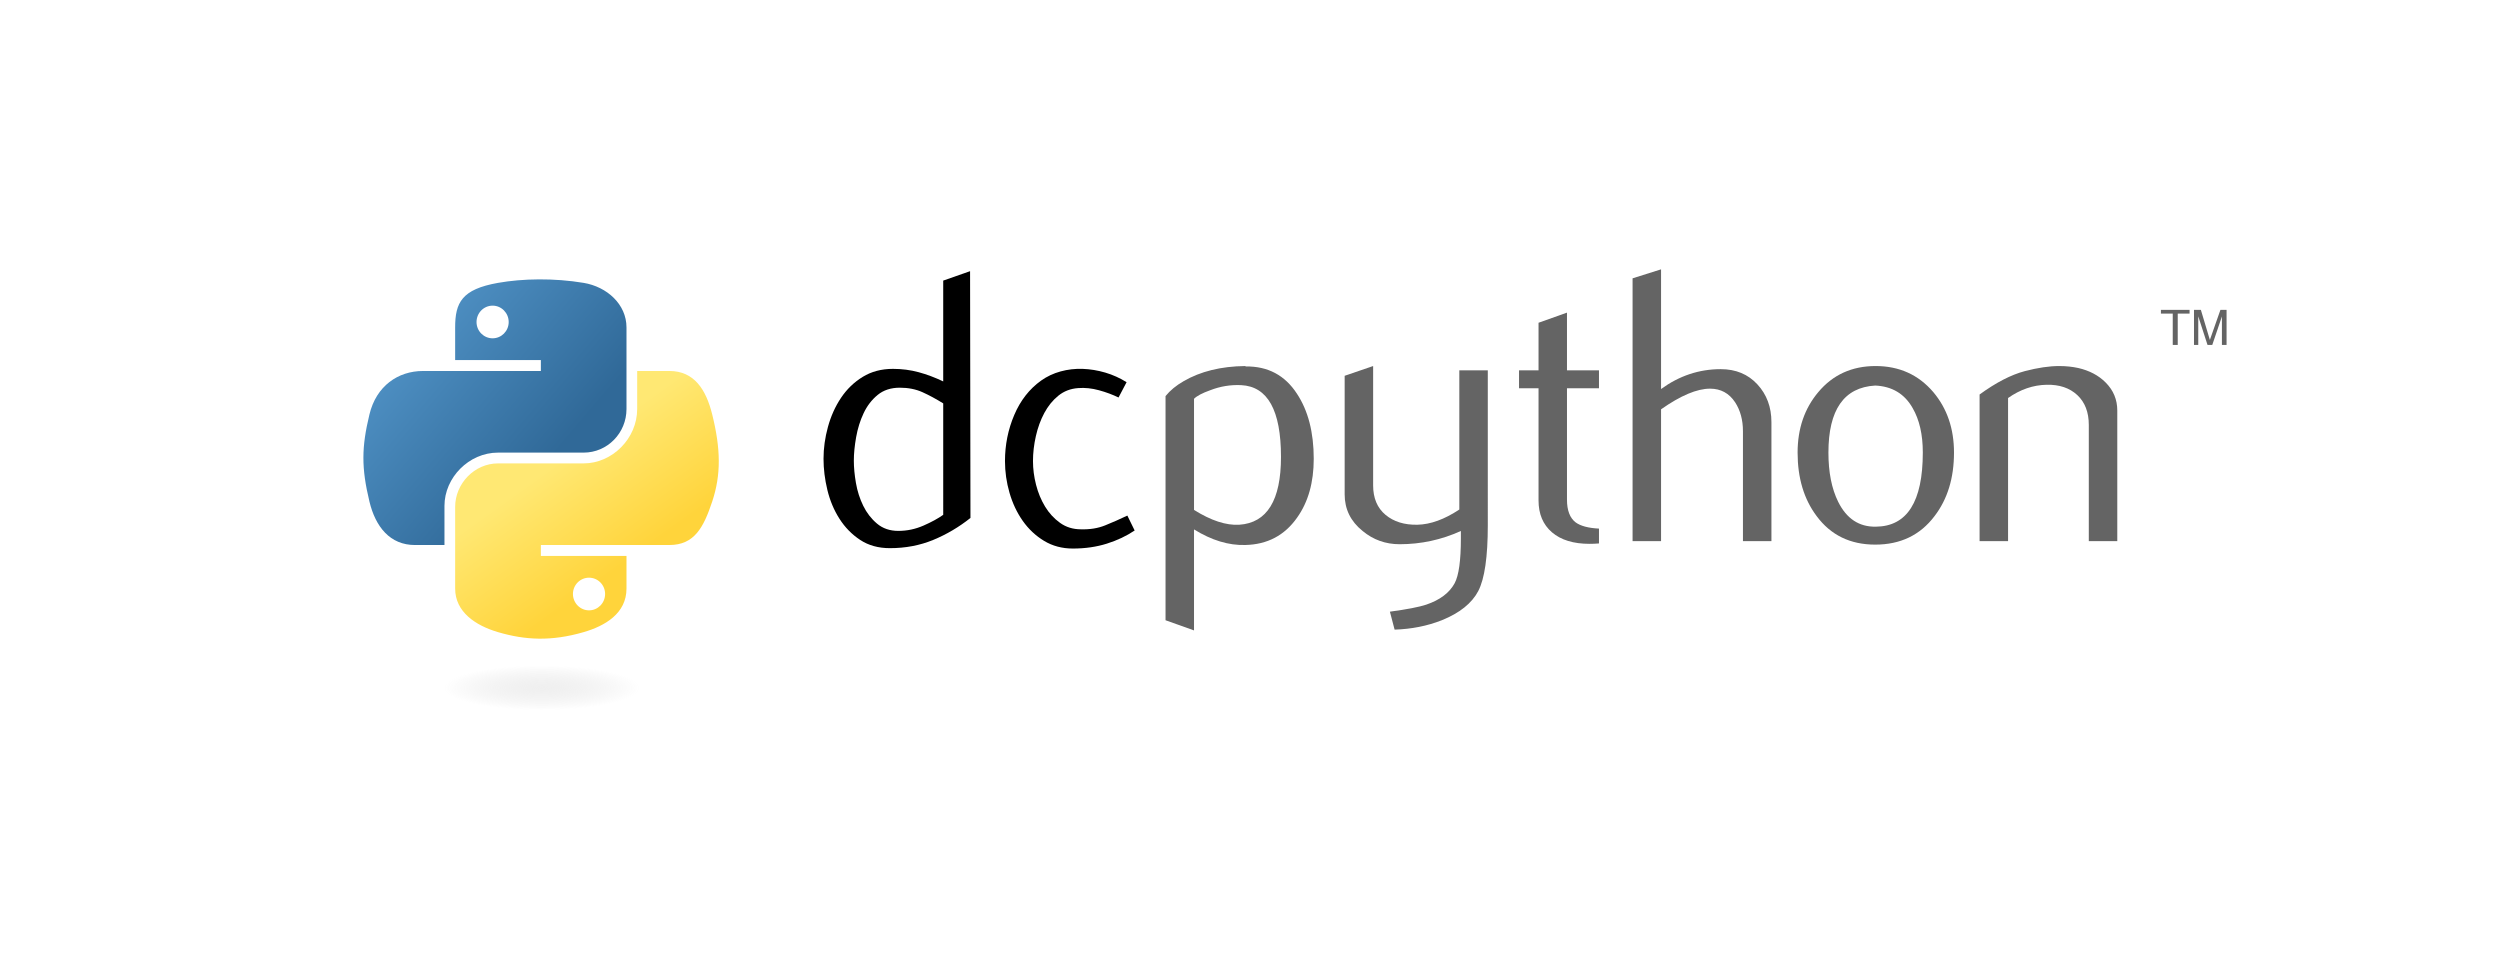 <?xml version="1.0" encoding="utf-8"?>
<!-- Generator: Adobe Illustrator 15.0.0, SVG Export Plug-In . SVG Version: 6.00 Build 0)  -->
<!DOCTYPE svg PUBLIC "-//W3C//DTD SVG 1.1//EN" "http://www.w3.org/Graphics/SVG/1.1/DTD/svg11.dtd">
<svg version="1.1"
	 id="svg2" sodipodi:version="0.32" inkscape:version="0.43" sodipodi:docname="logo-python-generic.svg" sodipodi:docbase="/home/sdeibel" xmlns:inkscape="http://www.inkscape.org/namespaces/inkscape" xmlns:sodipodi="http://inkscape.sourceforge.net/DTD/sodipodi-0.dtd" xmlns:svg="http://www.w3.org/2000/svg" xmlns:rdf="http://www.w3.org/1999/02/22-rdf-syntax-ns#" xmlns:cc="http://web.resource.org/cc/" xmlns:dc="http://purl.org/dc/elements/1.1/"
	 xmlns="http://www.w3.org/2000/svg" xmlns:xlink="http://www.w3.org/1999/xlink" x="0px" y="0px" width="782px" height="300px"
	 viewBox="-108.08 -80.99 782 300" enable-background="new -108.08 -80.99 782 300" xml:space="preserve">
<sodipodi:namedview  id="base" inkscape:window-y="0" inkscape:current-layer="svg2" borderopacity="1.0" inkscape:window-width="791" inkscape:window-height="543" inkscape:pageshadow="2" inkscape:pageopacity="0.0" bordercolor="#666666" pagecolor="#ffffff" inkscape:zoom="1.4340089" inkscape:cx="243.02499" inkscape:cy="71.887497" inkscape:window-x="0">
	</sodipodi:namedview>
<linearGradient id="path1948_1_" gradientUnits="userSpaceOnUse" x1="178.168" y1="-98.85" x2="287.187" y2="-192.646" gradientTransform="matrix(0.562 0 0 -0.568 -97.364 -46.548)">
	<stop  offset="0" style="stop-color:#5A9FD4"/>
	<stop  offset="1" style="stop-color:#306998"/>
</linearGradient>
<path id="path1948" fill="url(#path1948_1_)" d="M60.51,6.398c-4.584,0.021-8.961,0.412-12.812,1.094
	c-11.346,2.005-13.406,6.2-13.406,13.938v10.219h26.812v3.406H34.292H24.229c-7.792,0-14.616,4.684-16.75,13.594
	c-2.462,10.213-2.571,16.586,0,27.25c1.906,7.938,6.458,13.594,14.25,13.594h9.219v-12.25c0-8.85,7.657-16.656,16.75-16.656h26.781
	c7.455,0,13.406-6.138,13.406-13.625V21.429c0-7.266-6.13-12.725-13.406-13.938C69.873,6.725,65.094,6.376,60.51,6.398z
	 M46.01,14.616c2.77,0,5.031,2.299,5.031,5.125c0,2.816-2.262,5.094-5.031,5.094c-2.78,0-5.031-2.277-5.031-5.094
	C40.979,16.915,43.23,14.616,46.01,14.616z"/>
<linearGradient id="path1950_1_" gradientUnits="userSpaceOnUse" x1="329.333" y1="-249.413" x2="290.403" y2="-194.335" gradientTransform="matrix(0.562 0 0 -0.568 -97.364 -46.548)">
	<stop  offset="0" style="stop-color:#FFD43B"/>
	<stop  offset="1" style="stop-color:#FFE873"/>
</linearGradient>
<path id="path1950" fill="url(#path1950_1_)" d="M91.229,35.054V46.96c0,9.231-7.826,17-16.75,17H47.698
	c-7.336,0-13.406,6.278-13.406,13.625v25.531c0,7.267,6.318,11.541,13.406,13.625c8.487,2.496,16.626,2.947,26.781,0
	c6.75-1.954,13.406-5.888,13.406-13.625V92.898H61.104v-3.406h26.781h13.406c7.792,0,10.696-5.436,13.406-13.594
	c2.799-8.398,2.68-16.476,0-27.25c-1.926-7.757-5.604-13.594-13.406-13.594H91.229z M76.167,99.71c2.779,0,5.031,2.277,5.031,5.094
	c0,2.826-2.252,5.125-5.031,5.125c-2.77,0-5.031-2.299-5.031-5.125C71.135,101.988,73.397,99.71,76.167,99.71z"/>
<g>
	<path id="path46" fill="#646464" d="M292.613,61.929c0-14.562-4.152-22.038-12.457-22.447c-3.304-0.156-6.53,0.37-9.669,1.589
		c-2.505,0.896-4.19,1.784-5.078,2.681v34.758c5.312,3.334,10.03,4.884,14.144,4.64C288.256,82.573,292.613,75.507,292.613,61.929z
		 M302.857,62.533c0,7.398-1.734,13.539-5.225,18.422c-3.889,5.527-9.279,8.373-16.17,8.529c-5.195,0.165-10.547-1.462-16.054-4.874
		v31.591l-8.909-3.178V42.903c1.463-1.793,3.344-3.333,5.625-4.639c5.302-3.09,11.744-4.679,19.328-4.757l0.127,0.127
		c6.93-0.088,12.271,2.758,16.023,8.528C301.104,47.455,302.857,54.239,302.857,62.533z"/>
	<path id="path48" fill="#646464" d="M357.305,83.266c0,9.923-0.994,16.794-2.982,20.615c-1.998,3.82-5.799,6.871-11.414,9.143
		c-4.552,1.793-9.475,2.769-14.757,2.934l-1.472-5.614c5.371-0.73,9.152-1.462,11.346-2.193c4.318-1.462,7.281-3.703,8.908-6.706
		c1.307-2.446,1.949-7.115,1.949-14.025v-2.32c-6.092,2.769-12.476,4.143-19.152,4.143c-4.387,0-8.256-1.374-11.59-4.143
		c-3.742-3.012-5.613-6.832-5.613-11.462V36.558l8.908-3.051v37.321c0,3.986,1.287,7.057,3.859,9.211
		c2.574,2.154,5.907,3.188,9.991,3.109c4.084-0.088,8.46-1.667,13.11-4.757v-43.54h8.908V83.266z"/>
	<path id="path50" fill="#646464" d="M392.082,88.997c-1.062,0.088-2.037,0.126-2.934,0.126c-5.039,0-8.967-1.198-11.774-3.605
		c-2.798-2.408-4.2-5.731-4.2-9.972v-35.09h-6.103v-5.604h6.103V19.968l8.898-3.168v18.052h10.01v5.604h-10.01v34.846
		c0,3.344,0.896,5.712,2.689,7.097c1.541,1.14,3.987,1.793,7.32,1.959V88.997z"/>
	<path id="path52" fill="#646464" d="M446.023,88.266h-8.909V53.878c0-3.499-0.819-6.511-2.446-9.025
		c-1.882-2.847-4.494-4.27-7.847-4.27c-4.084,0-9.192,2.154-15.323,6.462v41.221h-8.908V6.069l8.908-2.807V40.7
		c5.693-4.143,11.912-6.219,18.666-6.219c4.718,0,8.539,1.589,11.463,4.757c2.934,3.167,4.396,7.115,4.396,11.833V88.266
		L446.023,88.266z"/>
	<path id="path54" fill="#646464" d="M493.374,60.526c0-5.595-1.062-10.215-3.177-13.87c-2.516-4.454-6.424-6.804-11.707-7.047
		c-9.767,0.565-14.641,7.563-14.641,20.976c0,6.15,1.015,11.287,3.062,15.41c2.612,5.254,6.53,7.847,11.755,7.759
		C488.472,83.675,493.374,75.936,493.374,60.526z M503.131,60.584c0,7.964-2.037,14.592-6.102,19.884
		c-4.474,5.927-10.653,8.899-18.539,8.899c-7.816,0-13.908-2.973-18.305-8.899c-3.986-5.292-5.975-11.92-5.975-19.884
		c0-7.485,2.154-13.782,6.462-18.909c4.552-5.439,10.536-8.168,17.935-8.168s13.422,2.729,18.062,8.168
		C500.977,46.802,503.131,53.099,503.131,60.584z"/>
	<path id="path56" fill="#646464" d="M554.206,88.266h-8.909V51.929c0-3.986-1.199-7.096-3.597-9.338
		c-2.397-2.232-5.595-3.313-9.581-3.227c-4.23,0.078-8.256,1.463-12.077,4.143v44.759h-8.908v-45.86
		c5.127-3.732,9.844-6.17,14.152-7.31c4.064-1.062,7.651-1.589,10.741-1.589c2.115,0,4.104,0.204,5.976,0.614
		c3.499,0.809,6.345,2.31,8.538,4.513c2.446,2.437,3.665,5.36,3.665,8.782V88.266z"/>
	<path id="text3004" fill="#646464" d="M571.555,26.909h1.562v-9.796h3.7v-1.168h-8.962v1.168h3.7V26.909 M578.201,26.909h1.335
		v-8.947l2.896,8.946h1.485l3.019-8.916v8.917h1.455V15.946h-1.926l-3.298,9.393l-2.813-9.393h-2.153V26.909"/>
</g>
<radialGradient id="path1894_1_" cx="-1173.078" cy="41.068" r="29.037" gradientTransform="matrix(1.749057e-08 -0.24 -1.055 -3.791546e-07 104.72 -147.38)" gradientUnits="userSpaceOnUse">
	<stop  offset="0" style="stop-color:#B8B8B8;stop-opacity:0.498"/>
	<stop  offset="1" style="stop-color:#7F7F7F;stop-opacity:0"/>
</radialGradient>
<path id="path1894" opacity="0.444" fill="url(#path1894_1_)" enable-background="new    " d="M97.339,134.098
	c0,3.848-16.086,6.967-35.931,6.967s-35.931-3.119-35.931-6.967s16.087-6.968,35.931-6.968S97.339,130.25,97.339,134.098z"/>
<g>
	<path d="M186.96,6.78l8.4-2.945l0.119,77.189c-3.6,2.865-7.48,5.154-11.64,6.872c-4.16,1.719-8.682,2.577-13.56,2.577
		c-3.601,0-6.701-0.858-9.301-2.577c-2.601-1.718-4.76-3.927-6.479-6.626c-1.722-2.7-2.981-5.707-3.78-9.021
		c-0.801-3.312-1.2-6.565-1.2-9.756c0-3.271,0.46-6.584,1.381-9.94c0.918-3.354,2.279-6.381,4.079-9.081
		c1.801-2.7,4.06-4.888,6.78-6.565c2.719-1.676,5.88-2.516,9.48-2.516c2.799,0,5.479,0.349,8.04,1.043
		c2.559,0.696,5.118,1.657,7.68,2.884V6.78z M186.96,45.191c-2.24-1.39-4.4-2.556-6.48-3.498c-2.081-0.939-4.439-1.411-7.079-1.411
		c-2.802,0-5.121,0.757-6.961,2.27c-1.841,1.515-3.3,3.417-4.38,5.707c-1.08,2.291-1.859,4.786-2.34,7.486
		c-0.479,2.699-0.72,5.154-0.72,7.363c0,2.128,0.22,4.46,0.66,6.994c0.438,2.537,1.2,4.909,2.279,7.118
		c1.08,2.209,2.521,4.07,4.32,5.583c1.8,1.516,4.021,2.271,6.66,2.271c2.719,0,5.34-0.552,7.86-1.656
		c2.52-1.104,4.578-2.229,6.18-3.375V45.191z"/>
	<path d="M246.839,84.95c-2.562,1.719-5.46,3.09-8.7,4.111c-3.24,1.022-6.78,1.534-10.62,1.534c-3.359,0-6.359-0.798-8.998-2.393
		c-2.638-1.596-4.863-3.682-6.679-6.259s-3.197-5.501-4.144-8.774c-0.947-3.271-1.42-6.585-1.42-9.94
		c0-5.071,0.966-9.878,2.901-14.419c1.933-4.541,4.727-8.119,8.379-10.738c1.84-1.308,3.88-2.271,6.12-2.884
		c2.238-0.614,4.539-0.878,6.9-0.798c2.358,0.083,4.719,0.472,7.08,1.166c2.358,0.696,4.578,1.699,6.659,3.006l-2.52,4.786
		c-1.842-0.899-3.882-1.657-6.12-2.271c-2.24-0.613-4.4-0.838-6.48-0.675c-2.399,0.165-4.48,0.962-6.239,2.393
		c-1.761,1.432-3.222,3.233-4.38,5.399c-1.161,2.168-2.04,4.583-2.641,7.24c-0.6,2.66-0.899,5.257-0.899,7.792
		c0,2.454,0.318,4.93,0.96,7.425c0.639,2.496,1.578,4.767,2.819,6.811c1.239,2.046,2.8,3.743,4.681,5.093
		c1.879,1.35,4.059,2.024,6.54,2.024c2.799,0.083,5.319-0.325,7.56-1.227c2.239-0.899,4.561-1.922,6.96-3.068L246.839,84.95z"/>
</g>
</svg>
